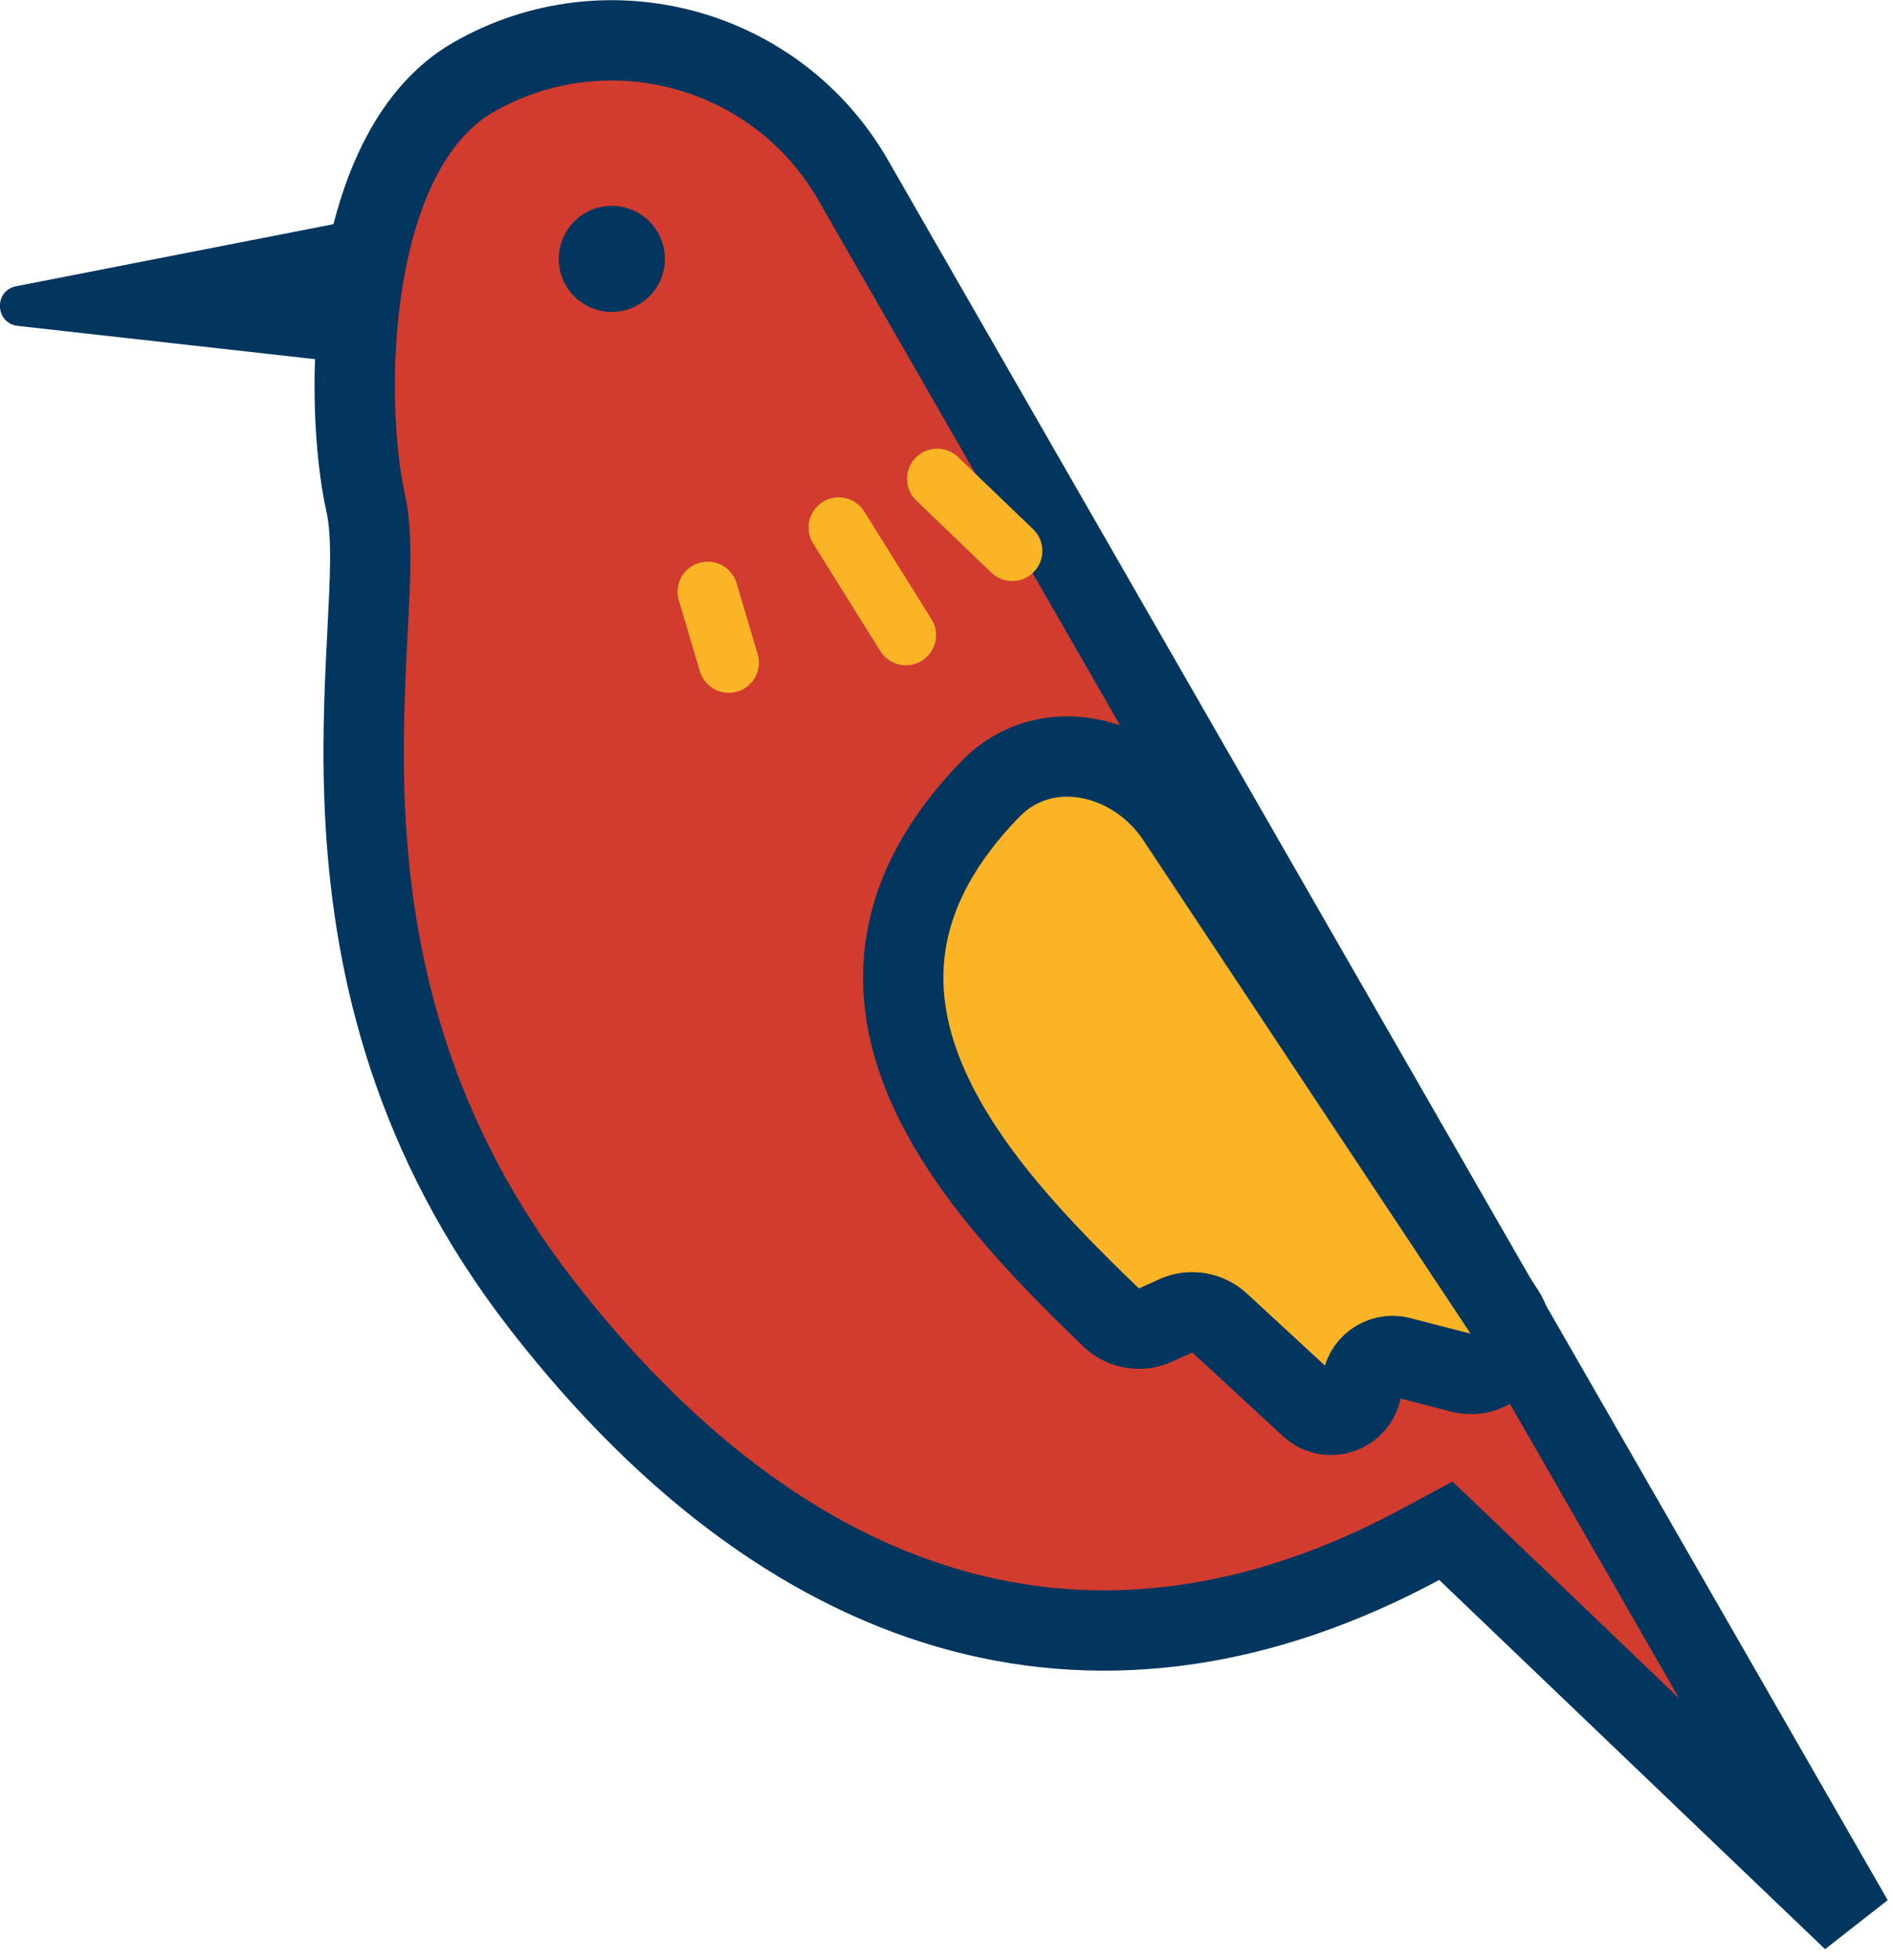 <svg width="84" height="87" fill="none" xmlns="http://www.w3.org/2000/svg" viewBox="26.98 13.55 79.42 82.25"> <path d="M27.727 27.222C26.768 27.115 26.712 25.743 27.659 25.558L45.607 22.047L45.902 29.258L27.727 27.222Z" fill="#02365E"></path> <path d="M88.526 78.628L87.641 77.781L86.562 78.362C79.987 81.9 73.5 82.812 67.358 81.197C61.193 79.575 55.18 75.356 49.688 68.27C44.298 61.316 42.699 54.205 42.331 48.241C42.146 45.246 42.272 42.549 42.389 40.27C42.393 40.189 42.397 40.108 42.401 40.027C42.454 38.992 42.504 38.021 42.513 37.174C42.522 36.28 42.489 35.395 42.32 34.643C41.871 32.647 41.607 28.866 42.226 25.171C42.855 21.414 44.307 18.245 46.835 16.793C52.425 13.582 59.56 15.51 62.771 21.1L104.716 94.122L88.526 78.628Z" fill="#D23C2F" stroke="#02365E" stroke-width="3.371"></path> <circle cx="52.649" cy="24.411" r="2.226" transform="rotate(15.126 52.649 24.411)" fill="#02365E"></circle> <path d="M90.085 68.582L76.346 47.864C74.553 45.16 70.801 44.323 68.541 46.648C60.271 55.156 67.768 63.224 73.602 68.836C74.098 69.313 74.833 69.435 75.46 69.15L76.305 68.766C76.922 68.485 77.647 68.602 78.146 69.062L81.949 72.574C82.756 73.319 84.067 72.78 84.115 71.682C84.152 70.861 84.936 70.282 85.731 70.489L88.257 71.145C89.753 71.534 90.94 69.871 90.085 68.582Z" fill="#FCB427" stroke="#02365E" stroke-width="3.371" stroke-linecap="round" stroke-linejoin="round"></path> <path d="M66.299 33.639L69.448 36.664" stroke="#FCB427" stroke-width="2.528" stroke-linecap="round"></path> <path d="M62.167 35.682L64.987 40.2" stroke="#FCB427" stroke-width="2.528" stroke-linecap="round"></path> <line x1="56.672" y1="38.38" x2="57.556" y2="41.355" stroke="#FCB427" stroke-width="2.528" stroke-linecap="round"></line> </svg>